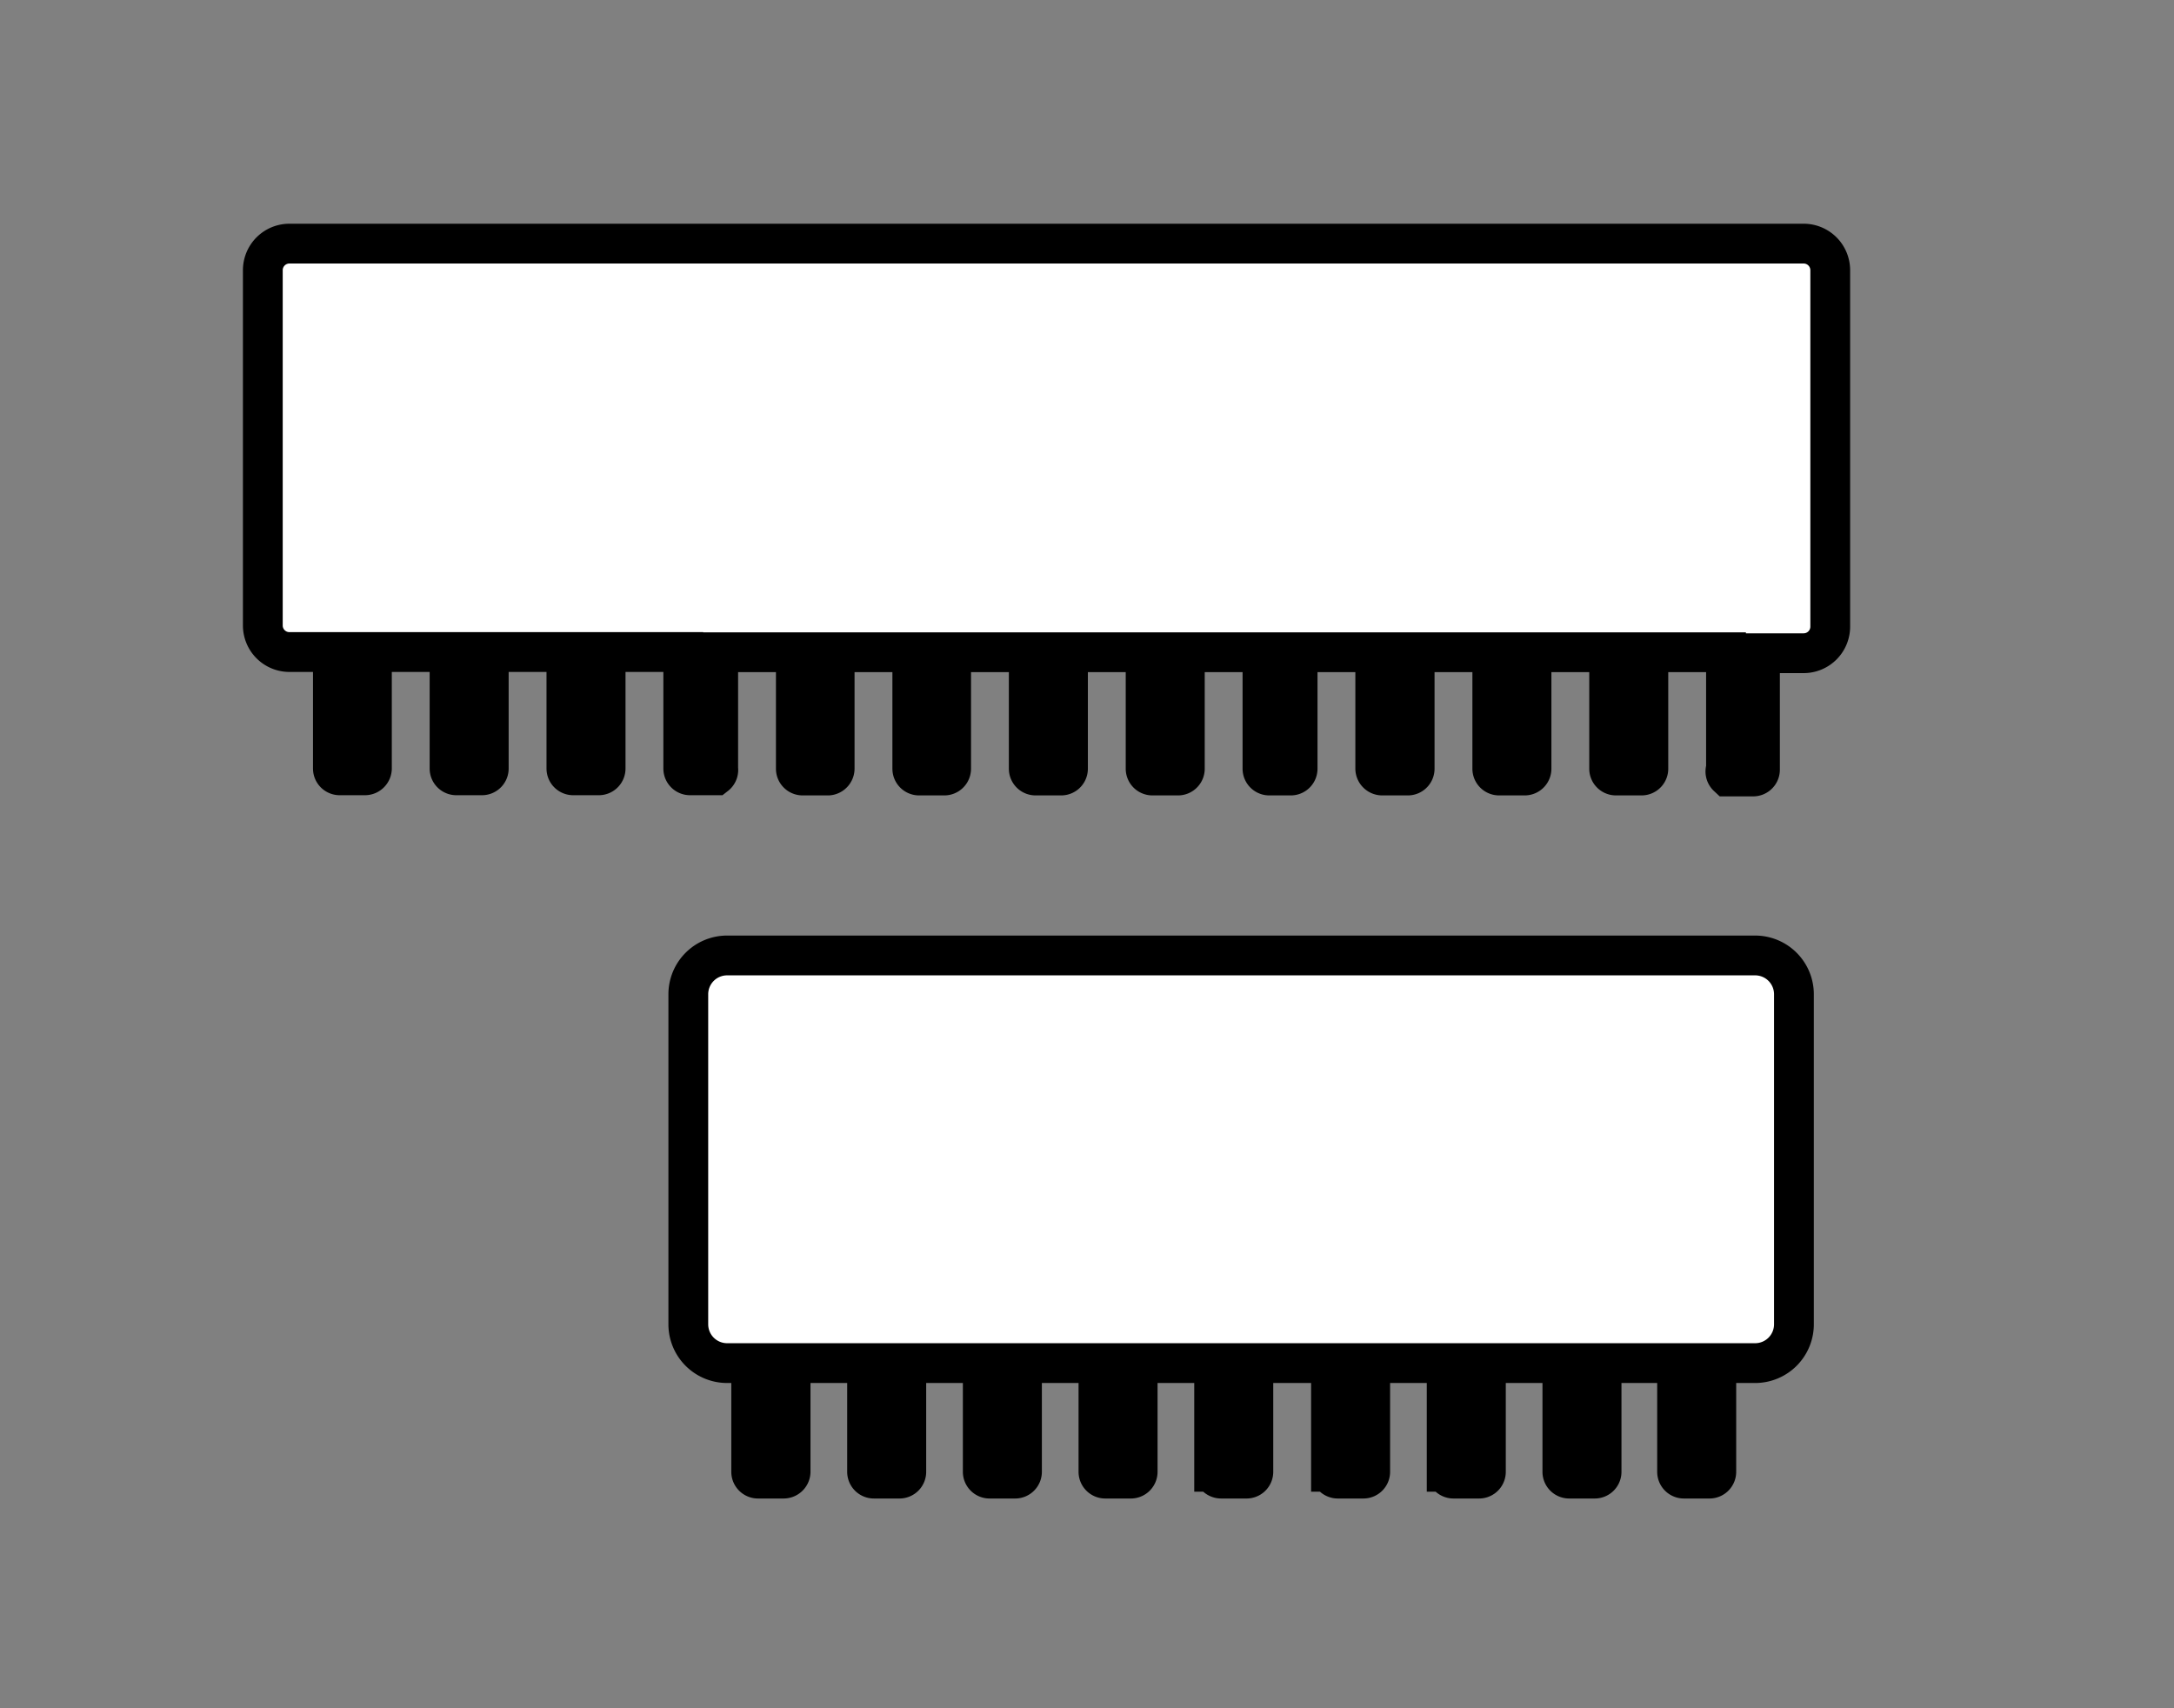 <svg id="Livello_1" data-name="Livello 1" xmlns="http://www.w3.org/2000/svg" viewBox="0 0 112 88"><rect x="0" y="0" width="112" height="88" fill="#808080" stroke="none"/><defs><style>.cls-1{fill:#fff;stroke:#000;stroke-miterlimit:10;stroke-width:2.05px;}</style></defs><title>icon_headers</title><path class="cls-1" d="M37.46,70.22H38.7v5.6a.35.35,0,0,0,.35.35h1.32a.36.36,0,0,0,.36-.35v-5.6h3.94v5.6a.35.35,0,0,0,.35.35h1.32a.35.35,0,0,0,.35-.35v-5.6h3.94v5.6a.35.35,0,0,0,.35.35H52.3a.35.35,0,0,0,.35-.35v-5.6h3.94v5.6a.35.35,0,0,0,.35.35h1.32a.35.35,0,0,0,.35-.35v-5.6h3.94v5.6a.36.36,0,0,0,.36.35h1.32a.35.35,0,0,0,.34-.35v-5.6h4v5.6a.35.35,0,0,0,.35.35h1.32a.35.35,0,0,0,.35-.35v-5.6h3.94v5.6a.35.35,0,0,0,.35.35h1.32a.35.35,0,0,0,.35-.35v-5.6h3.94v5.6a.35.35,0,0,0,.35.35h1.32a.35.35,0,0,0,.35-.35v-5.6H86.4v5.6a.35.35,0,0,0,.35.35h1.32a.35.35,0,0,0,.35-.35v-5.6h2a2,2,0,0,0,2-2v-17a2,2,0,0,0-2-2H37.46a2,2,0,0,0-2,2v17A2,2,0,0,0,37.46,70.22Z"/><path class="cls-1" d="M14.9,33.59h2.25l0,0v6a.35.35,0,0,0,.35.35H18.8a.36.36,0,0,0,.36-.35v-6l0,0h4v6a.35.35,0,0,0,.35.35h1.32a.35.35,0,0,0,.35-.35v-6l0,0h4v6a.35.35,0,0,0,.35.35h1.32a.35.35,0,0,0,.35-.35v-6h4l0,0v6a.35.35,0,0,0,.35.35h1.32A.35.35,0,0,0,37,39.6v-6h4l0,0v6a.35.35,0,0,0,.35.35h1.32A.36.36,0,0,0,43,39.6v-6l0,0h4v6a.35.35,0,0,0,.34.35h1.32A.35.35,0,0,0,49,39.6v-6h4v6a.35.35,0,0,0,.35.35h1.32a.35.35,0,0,0,.35-.35v-6l0,0h4v6a.35.35,0,0,0,.35.35h1.32a.35.35,0,0,0,.35-.35v-6h4v6a.35.35,0,0,0,.35.35H66.5a.35.35,0,0,0,.35-.35v-6h4l0,0v6a.36.36,0,0,0,.36.35h1.32a.35.35,0,0,0,.35-.35v-6l0,0h4v6a.35.35,0,0,0,.35.35h1.32a.35.35,0,0,0,.35-.35v-6h4v6a.35.35,0,0,0,.35.35h1.32a.35.35,0,0,0,.35-.35v-6h4l0,0v6A.35.35,0,0,0,89,40h1.32a.35.35,0,0,0,.35-.35v-6h2.24a1.37,1.37,0,0,0,1.38-1.37V13.92a1.37,1.37,0,0,0-1.38-1.37h-78a1.37,1.37,0,0,0-1.37,1.37v18.3A1.37,1.37,0,0,0,14.9,33.59Z"/></svg>